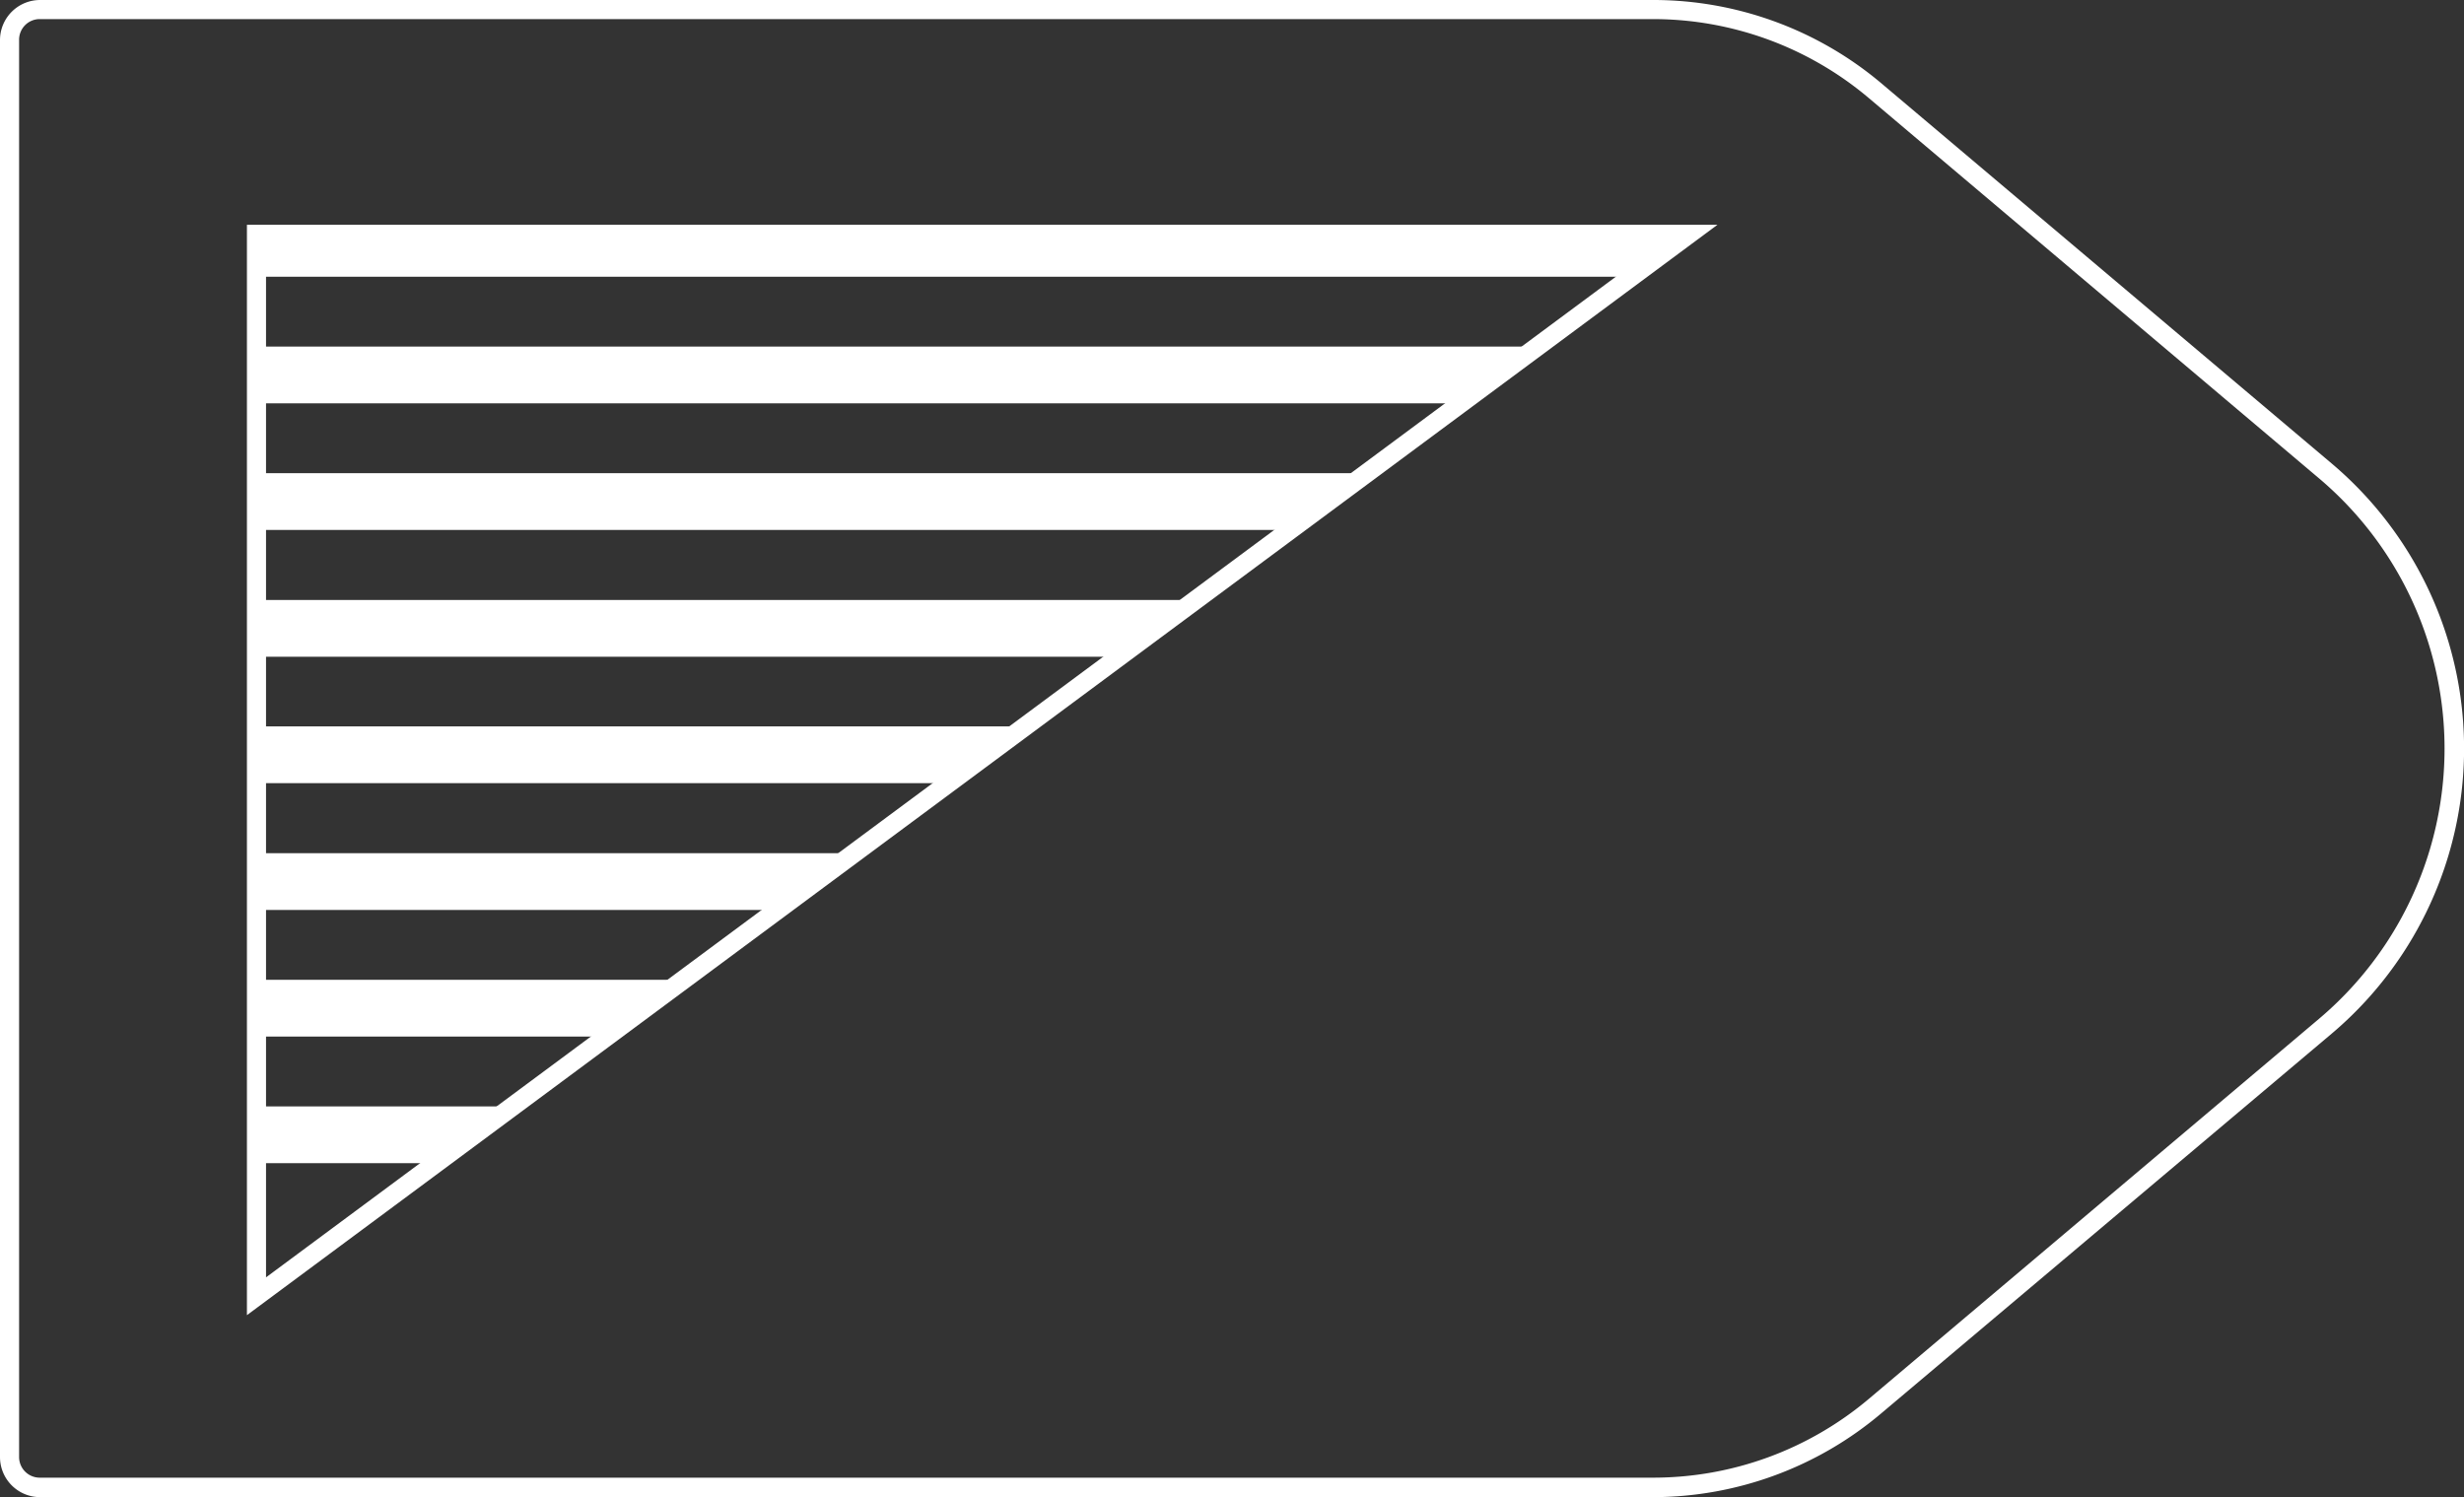 <svg xmlns="http://www.w3.org/2000/svg" xmlns:xlink="http://www.w3.org/1999/xlink" viewBox="0 0 129.02 78.4"><rect x="0" y="0" width="129.02" height="78.4" fill="#333333" stroke="none"/><defs><style>.cls-1{fill:none;}.cls-2{fill:#fff;}.cls-3{clip-path:url(#clip-path);}</style><clipPath id="clip-path"><polygon class="cls-1" points="13.43 12.27 88.43 12.27 13.43 67.88 13.43 12.27"/></clipPath></defs><title>19_5</title><g id="Layer_2" data-name="Layer 2"><g id="Layer_2-2" data-name="Layer 2"><path class="cls-2" d="M86.58,78.4H2.1A2.1,2.1,0,0,1,0,76.3V2.1A2.1,2.1,0,0,1,2.1,0H86.58A18.53,18.53,0,0,1,98.52,4.37l23.57,19.9a19.54,19.54,0,0,1,0,29.86L98.52,74A18.53,18.53,0,0,1,86.58,78.4ZM2.1,1A1.08,1.08,0,0,0,1,2.1V76.3A1.08,1.08,0,0,0,2.1,77.38H86.58a17.51,17.51,0,0,0,11.28-4.13l23.57-19.9a18.52,18.52,0,0,0,0-28.3L97.86,5.14A17.51,17.51,0,0,0,86.58,1Z"/><path class="cls-2" d="M12.93,68.87V11.77h77Zm1-56.1V66.89l73-54.12Z"/><g class="cls-3"><rect class="cls-2" x="7.11" y="4.89" width="87.65" height="2.97" transform="translate(101.87 12.74) rotate(-180)"/><rect class="cls-2" x="7.11" y="11.52" width="87.65" height="2.97" transform="translate(101.87 26.01) rotate(-180)"/><rect class="cls-2" x="7.11" y="18.15" width="87.65" height="2.97" transform="translate(101.87 39.27) rotate(-180)"/><rect class="cls-2" x="7.11" y="24.78" width="87.65" height="2.97" transform="translate(101.87 52.53) rotate(-180)"/><rect class="cls-2" x="7.11" y="31.41" width="87.65" height="2.97" transform="translate(101.87 65.8) rotate(-180)"/><rect class="cls-2" x="7.11" y="38.05" width="87.65" height="2.97" transform="translate(101.87 79.06) rotate(-180)"/><rect class="cls-2" x="7.11" y="44.68" width="87.65" height="2.97" transform="translate(101.87 92.33) rotate(-180)"/><rect class="cls-2" x="7.11" y="51.31" width="87.65" height="2.97" transform="translate(101.87 105.59) rotate(-180)"/><rect class="cls-2" x="7.11" y="57.94" width="87.65" height="2.97" transform="translate(101.87 118.85) rotate(-180)"/></g></g></g></svg>